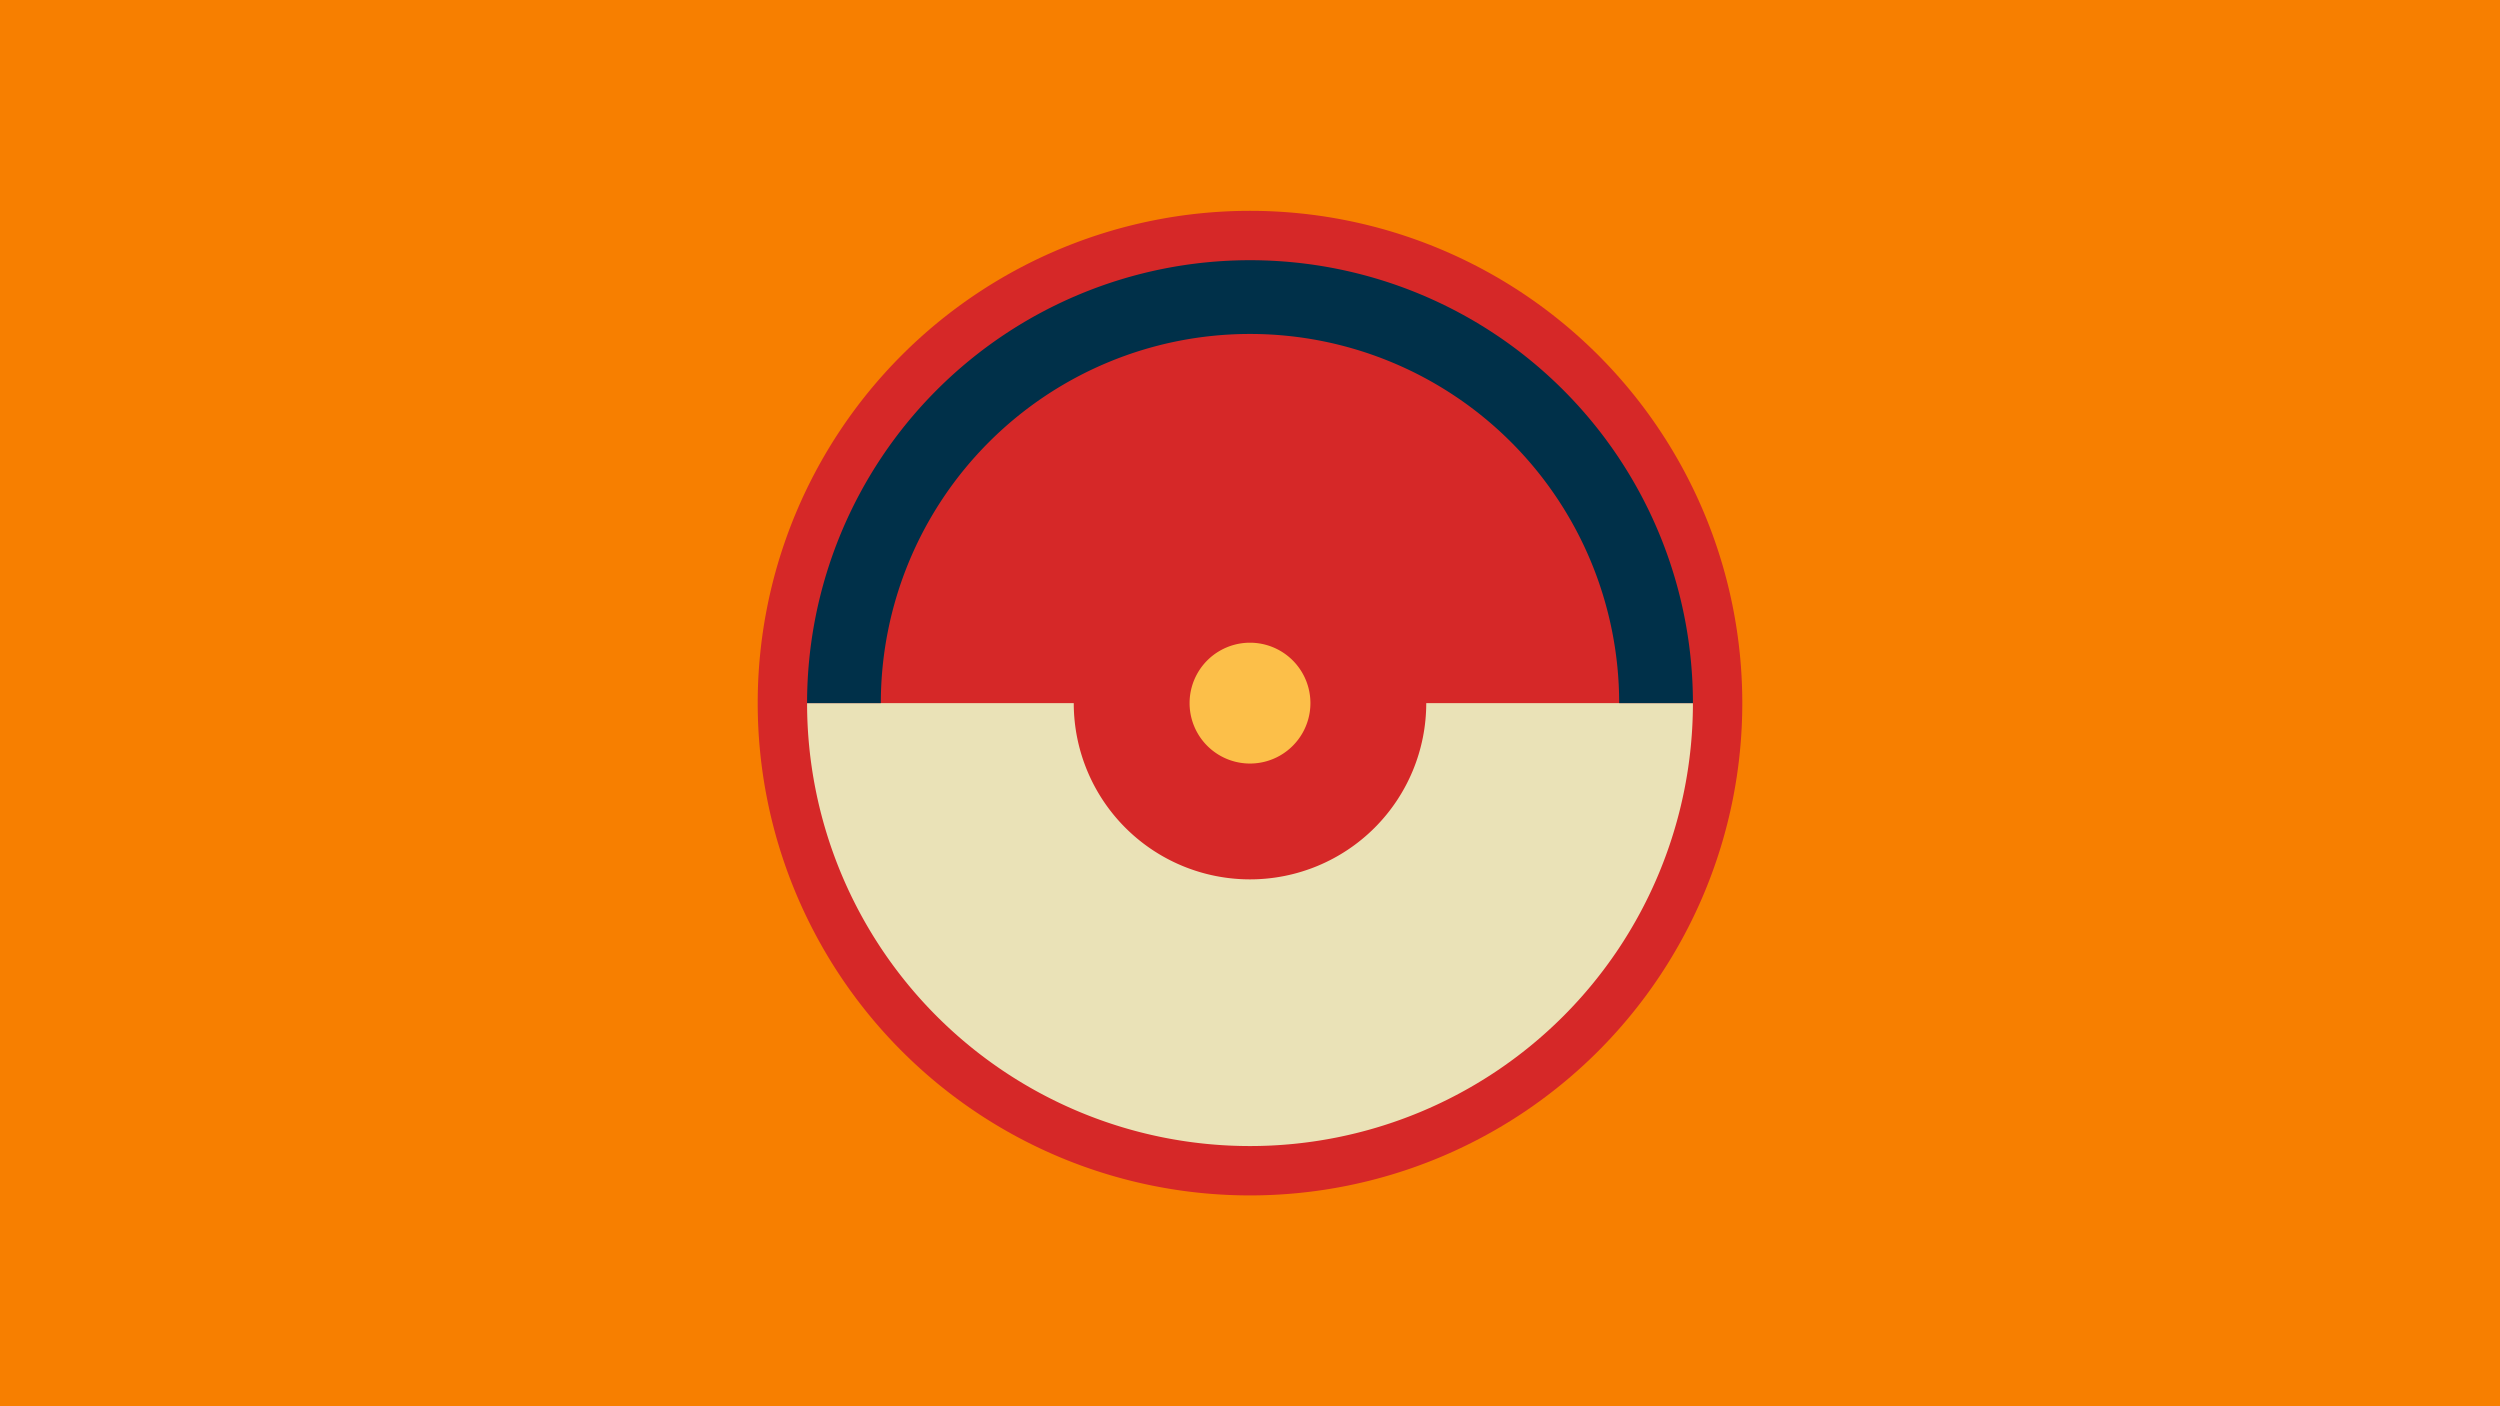 <svg width="1200" height="675" viewBox="-500 -500 1200 675" xmlns="http://www.w3.org/2000/svg"><title>18981-10026079884</title><path d="M-500-500h1200v675h-1200z" fill="#f77f00"/><path d="M336.3-162.5a236.3 236.3 0 1 1-472.6 0 236.3 236.3 0 1 1 472.6 0z" fill="#d62828"/><path d="M312.6-162.5a212.6 212.6 0 1 1-425.2 0l128 0a84.6 84.6 0 1 0 169.2 0z" fill="#eae2b7"/><path d="M-112.6-162.5a212.6 212.6 0 1 1 425.2 0l-35.4 0a177.2 177.2 0 1 0-354.4 0z" fill="#003049"/><path d="M129-162.5a29 29 0 1 1-58 0 29 29 0 1 1 58 0z" fill="#fcbf49"/></svg>